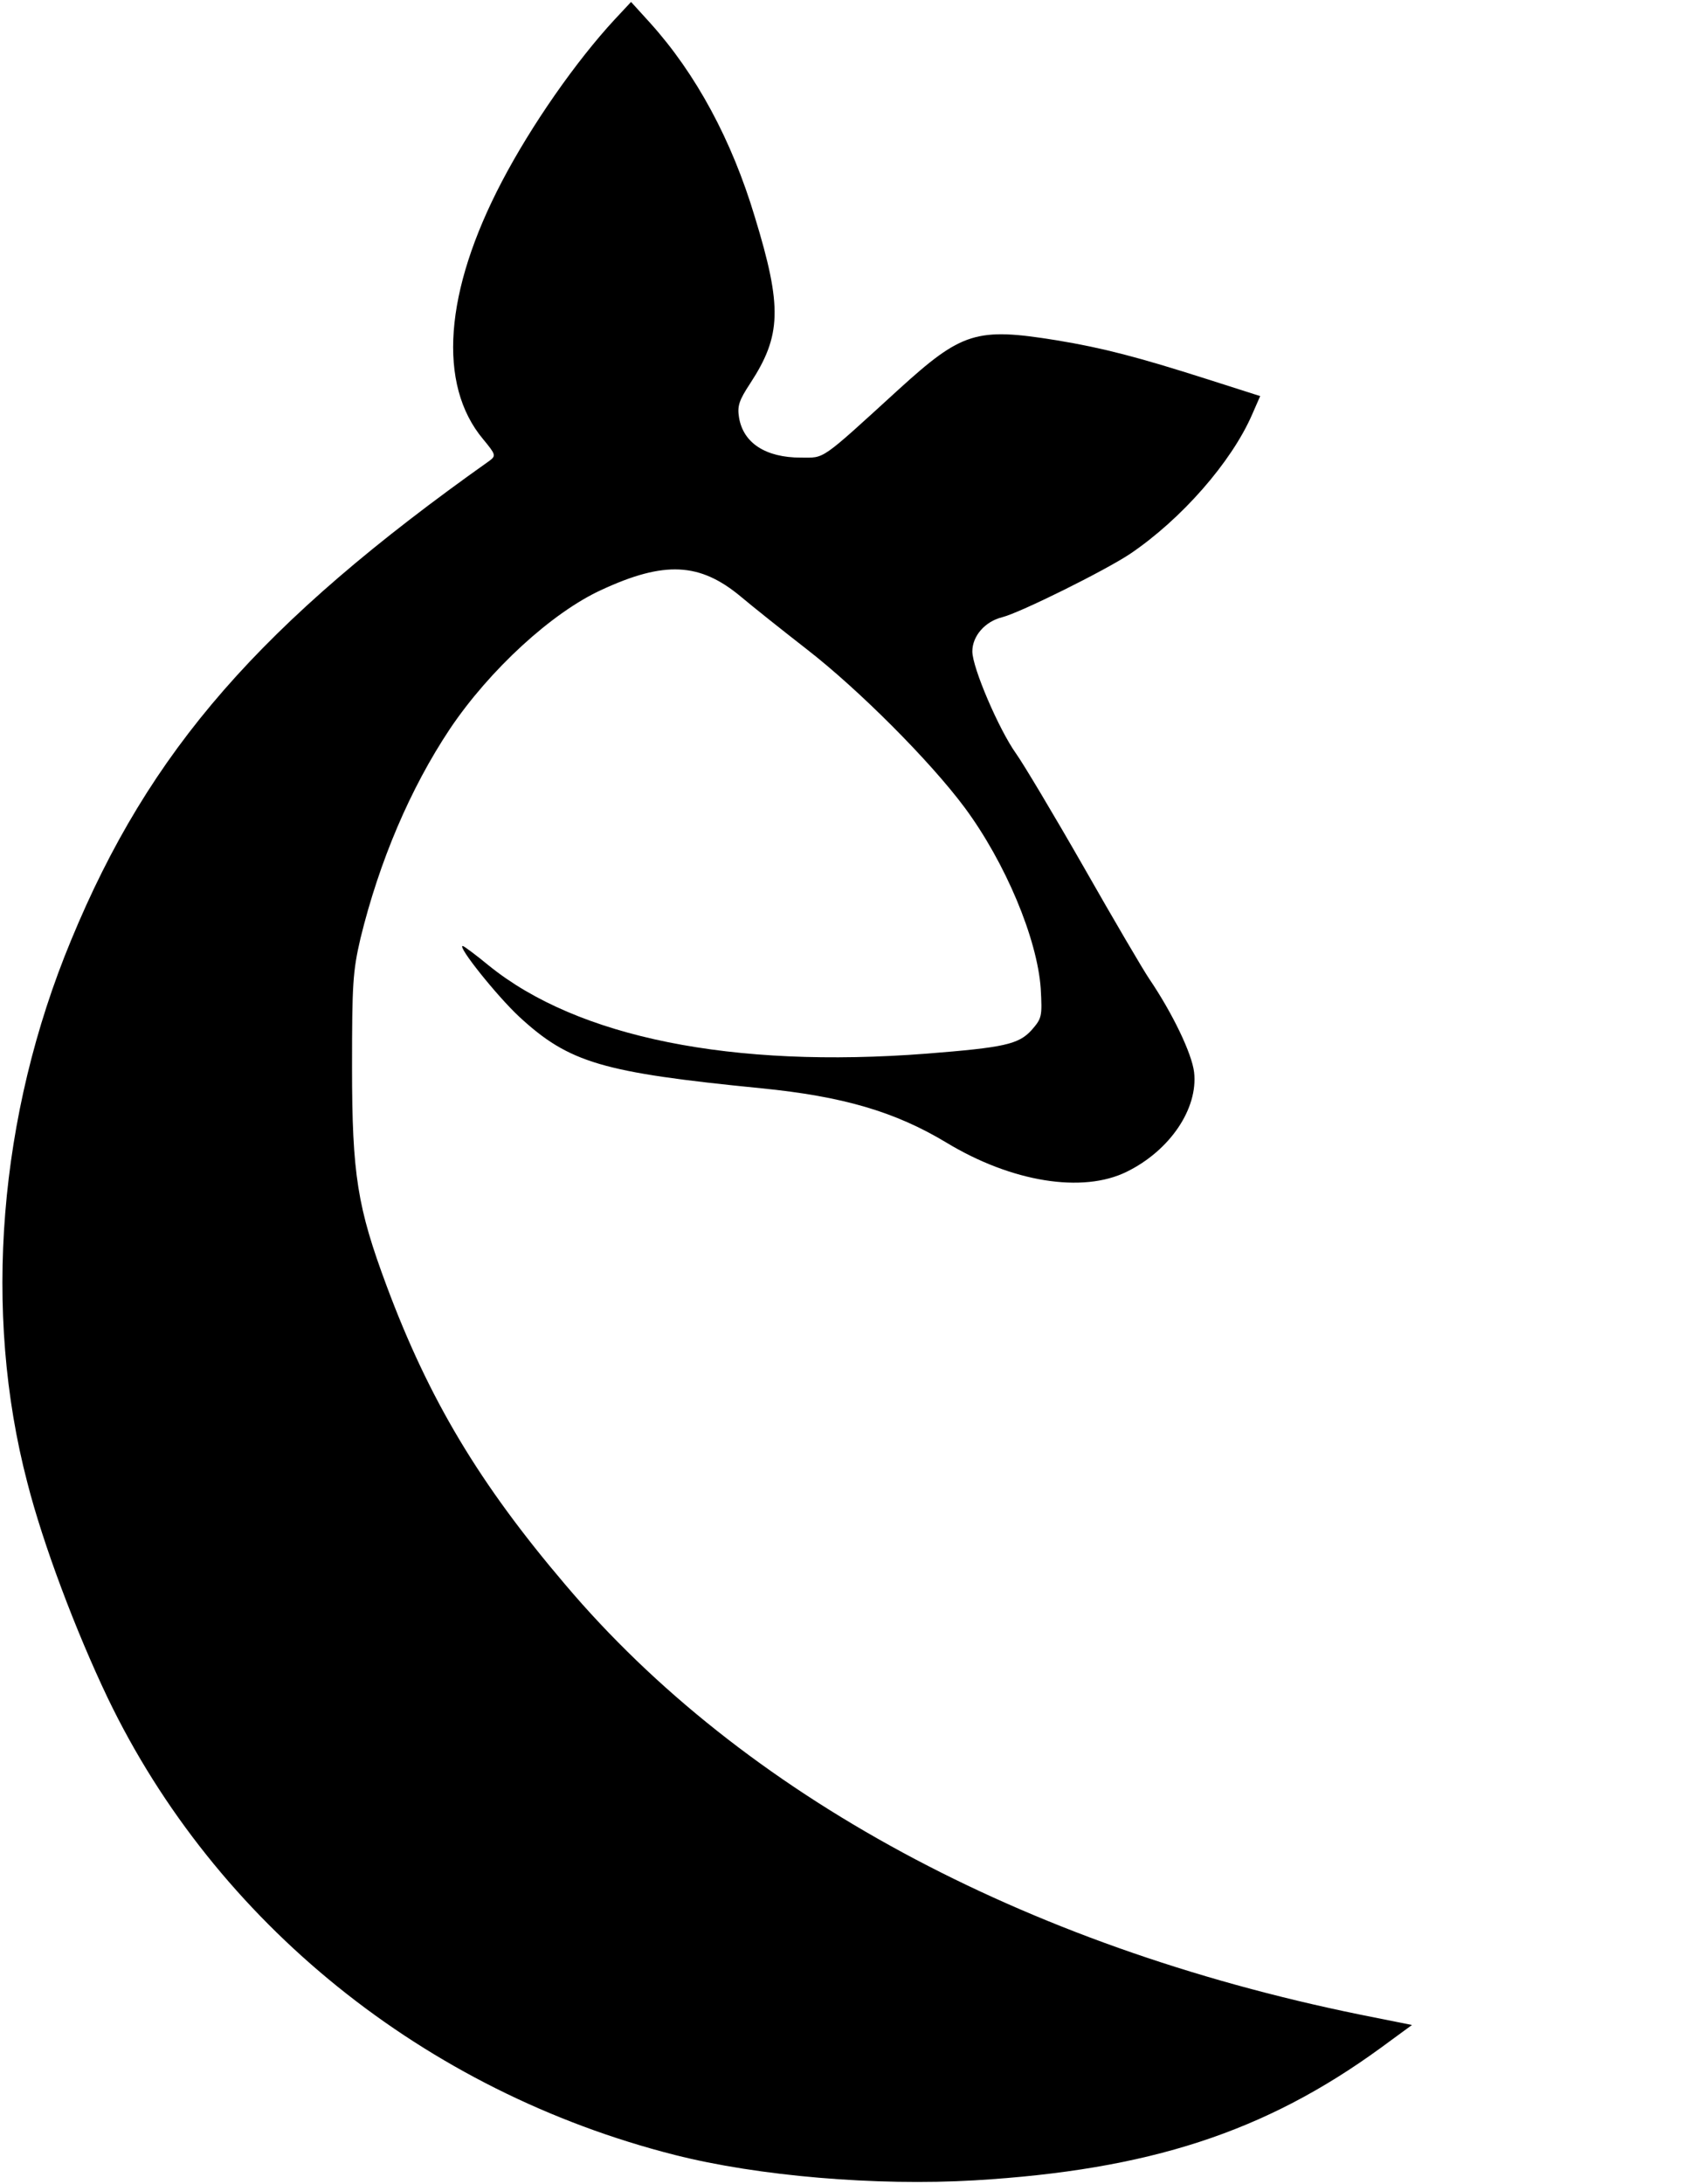 <?xml version="1.0" standalone="no"?>
<!DOCTYPE svg PUBLIC "-//W3C//DTD SVG 20010904//EN"
 "http://www.w3.org/TR/2001/REC-SVG-20010904/DTD/svg10.dtd">
<svg version="1.0" xmlns="http://www.w3.org/2000/svg"
 width="440pt" height="568pt" viewBox="0 0 440 568"
 preserveAspectRatio="xMidYMid meet">

<g transform="translate(0,568) scale(0.1,-0.1)"
fill="#000000" stroke="none">
<path d="M1600 5630 c-101 -109 -217 -275 -294 -422 -150 -286 -168 -528 -49
-670 33 -40 34 -43 17 -56 -596 -422 -885 -753 -1089 -1247 -189 -455 -230
-967 -114 -1410 41 -161 126 -386 209 -560 281 -585 825 -1024 1476 -1189 217
-55 523 -81 780 -66 453 27 755 125 1056 344 l82 60 -135 27 c-878 179 -1606
572 -2068 1118 -224 263 -355 482 -465 777 -76 204 -90 289 -90 569 0 216 2
249 22 335 49 200 129 389 233 545 103 153 265 302 394 361 164 76 256 71 362
-17 32 -27 110 -89 173 -138 134 -104 320 -290 410 -411 106 -143 189 -341
198 -471 4 -73 3 -77 -24 -108 -34 -37 -71 -45 -273 -61 -506 -39 -908 42
-1139 229 -34 28 -65 51 -68 51 -15 0 89 -130 147 -184 130 -120 216 -145 629
-186 213 -21 349 -61 482 -141 170 -103 355 -133 470 -76 112 55 186 164 175
259 -6 49 -56 153 -117 243 -15 22 -92 153 -170 290 -79 138 -158 270 -176
295 -45 63 -114 224 -114 266 0 40 33 78 78 89 47 12 267 121 333 165 133 90
263 238 317 362 l21 48 -141 45 c-176 56 -267 80 -388 100 -210 34 -247 22
-412 -128 -206 -188 -191 -177 -254 -177 -92 0 -150 38 -161 104 -5 30 0 45
29 89 81 124 84 198 12 433 -60 200 -153 372 -272 504 l-50 55 -42 -45z"/>
</g>
</svg>
